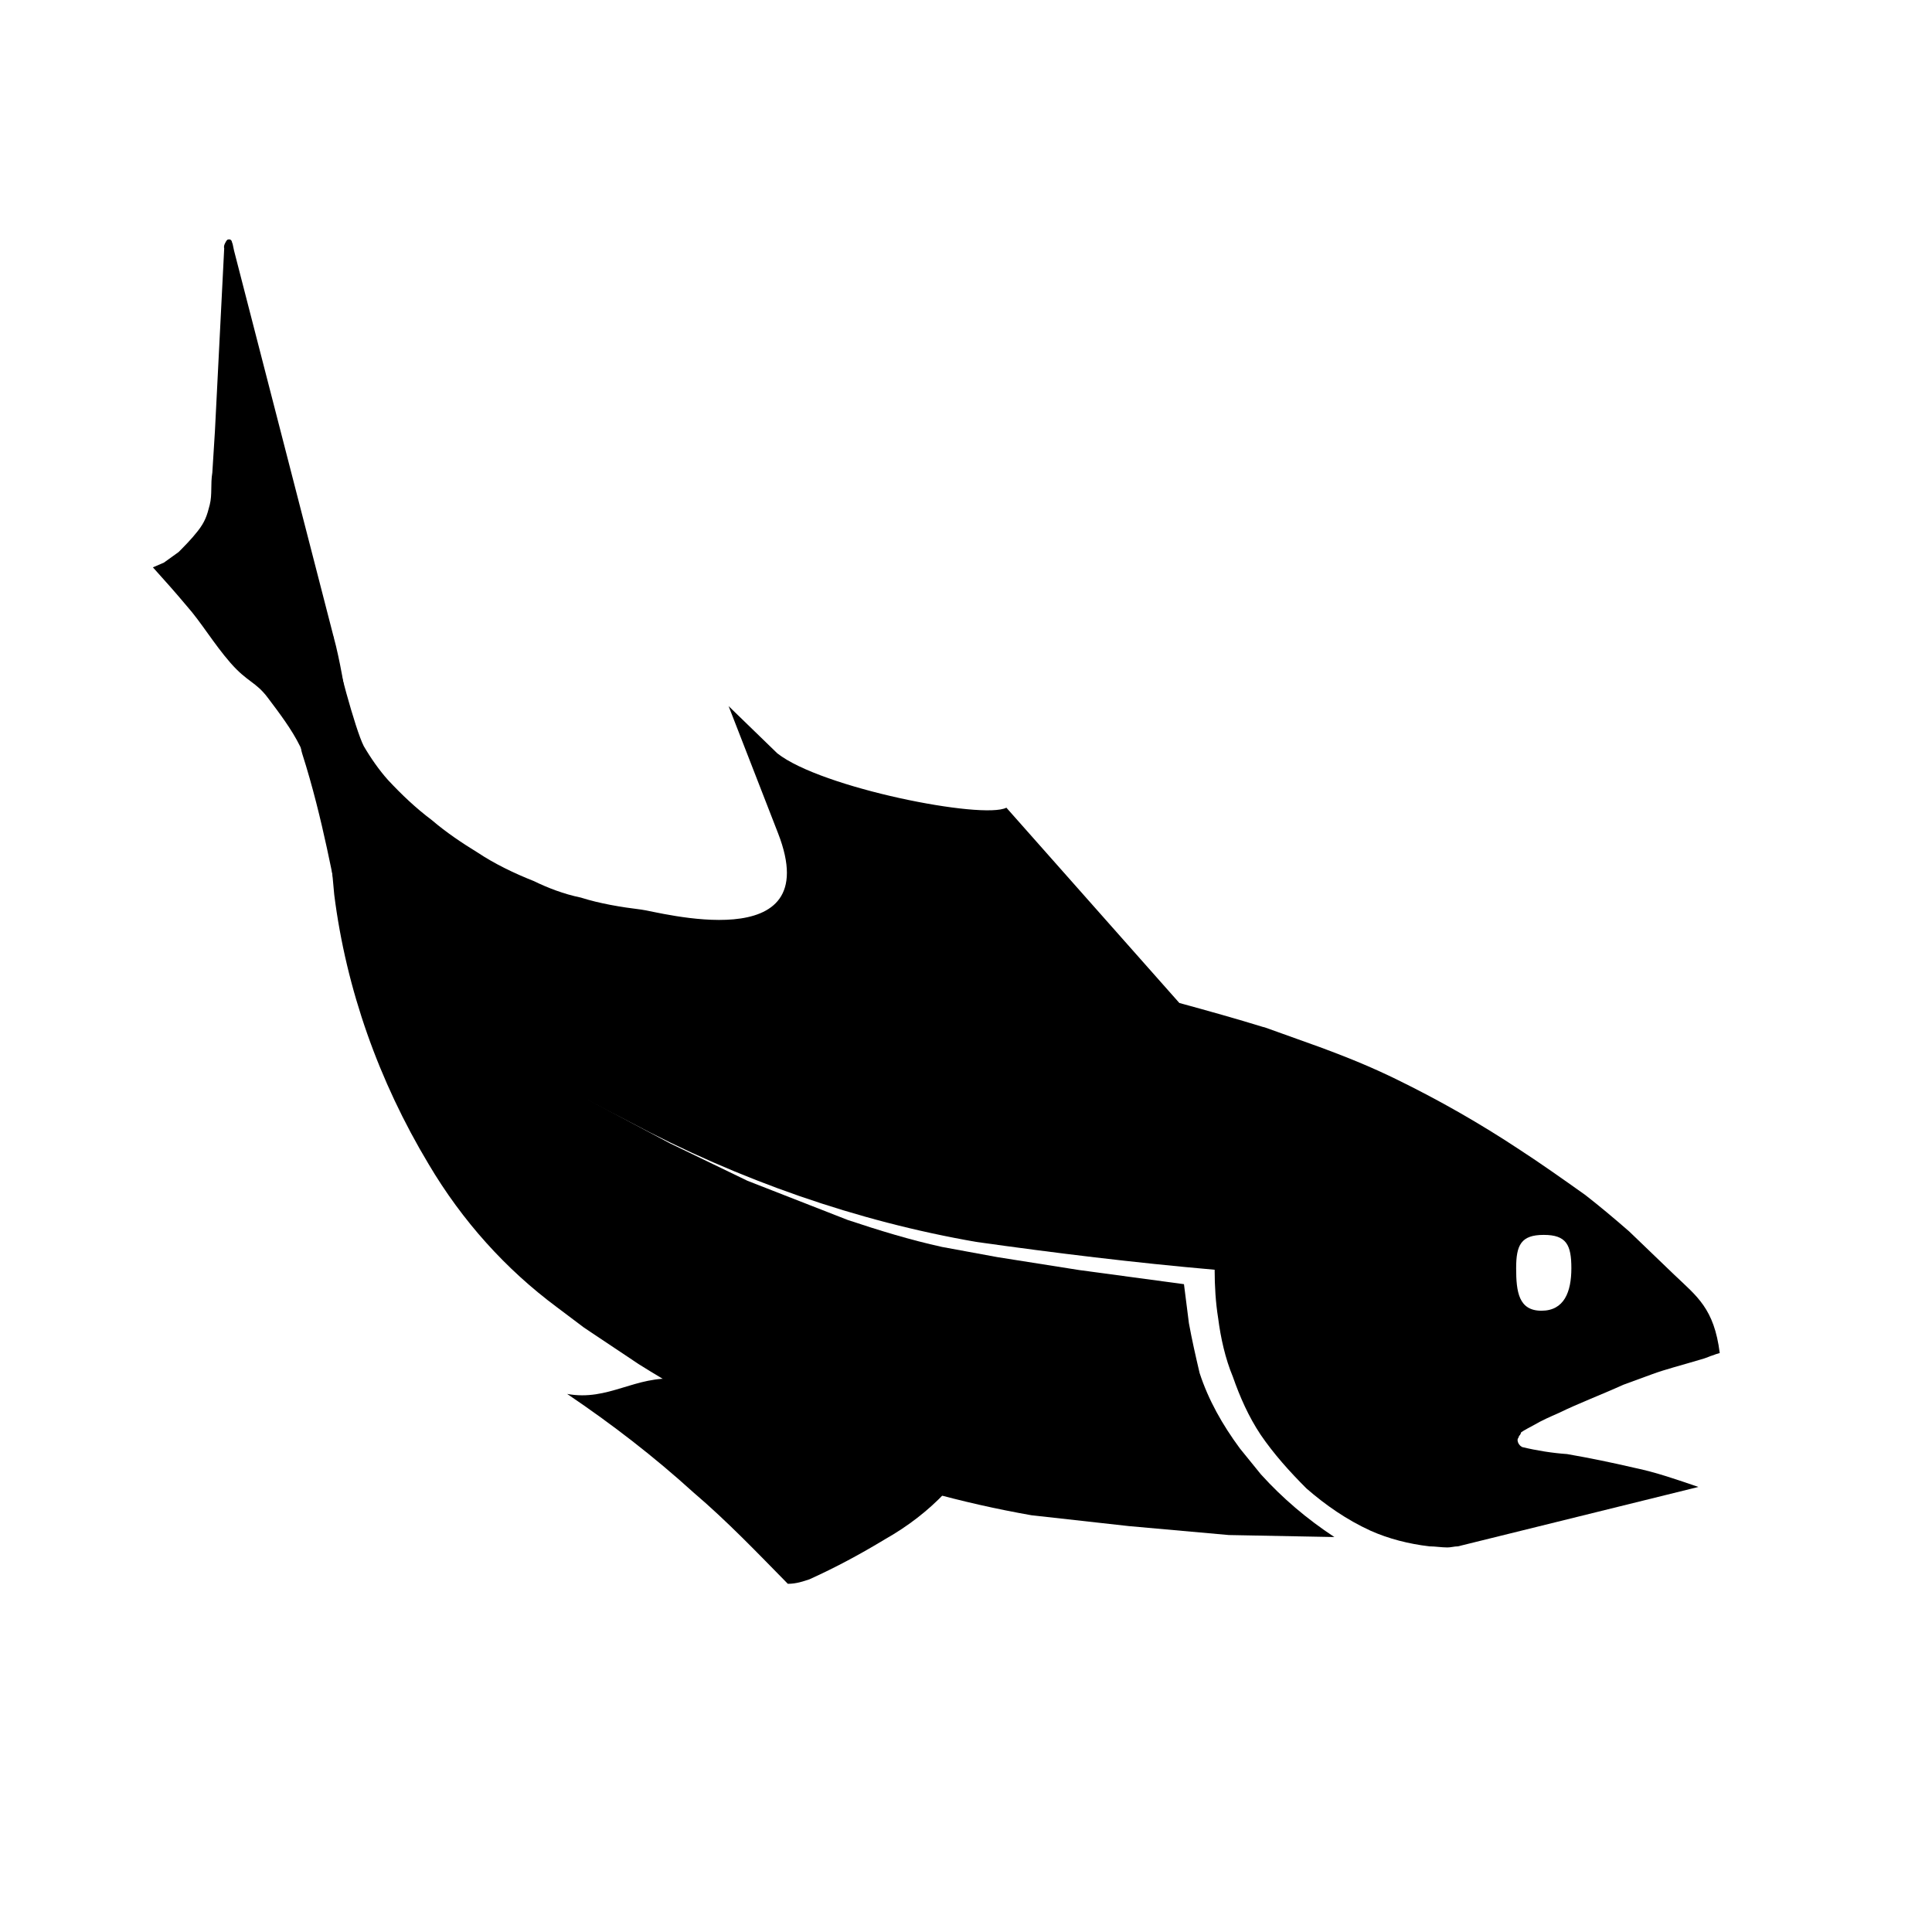 <?xml version="1.0" encoding="UTF-8" standalone="no"?>
<svg
   xmlns:dc="http://purl.org/dc/elements/1.1/"
   xmlns:cc="http://creativecommons.org/ns#"
   xmlns:rdf="http://www.w3.org/1999/02/22-rdf-syntax-ns#"
   xmlns:svg="http://www.w3.org/2000/svg"
   xmlns="http://www.w3.org/2000/svg"
   xmlns:sodipodi="http://sodipodi.sourceforge.net/DTD/sodipodi-0.dtd"
   xmlns:inkscape="http://www.inkscape.org/namespaces/inkscape"
   height="500"
   viewBox="-0.628 -0.612 1190.698 1095"
   width="500"
   xml:space="preserve"
   id="svg3758"
   version="1.1"
   inkscape:version="0.48.4 r9939"
   sodipodi:docname="water-41004.svg"><sodipodi:namedview
     pagecolor="#ffffff"
     bordercolor="#666666"
     borderopacity="1"
     objecttolerance="10"
     gridtolerance="10"
     guidetolerance="10"
     inkscape:pageopacity="0"
     inkscape:pageshadow="2"
     inkscape:window-width="640"
     inkscape:window-height="480"
     id="namedview3770"
     showgrid="false"
     inkscape:zoom="0.417193"
     inkscape:cx="133.66068"
     inkscape:cy="212.05188"
     inkscape:window-x="0"
     inkscape:window-y="0"
     inkscape:window-maximized="0"
     inkscape:current-layer="svg3758" /><defs
     id="defs3760" /><g
     id="g3935"
     transform="matrix(1.964,0,0,1.964,133.958,-1305.691)"><path
       inkscape:connector-curvature="0"
       id="path3762"
       d="m 36.15,841.022 c 0.731,5.168 6.778,28.011 9.472,33.241 2.219,3.803 4.872,7.581 7.566,10.592 4.279,4.596 8.754,8.852 13.825,12.656 4.437,3.806 9.463,7.169 14.375,10.18 5.23,3.486 11.448,6.496 17.47,8.873 4.596,2.219 9.469,4.118 14.857,5.227 6.022,1.902 12.555,2.991 19.052,3.783 4.596,0.475 58.256,15.616 42.875,-23.93 l -15.532,-39.933 15.282,14.823 c 13.794,10.91 64.595,20.858 71.885,17.055 l 54.278,61.285 c 8.716,2.377 17.902,4.941 26.618,7.635 -1.902,-0.792 7.576,2.704 17.401,6.19 10.301,3.803 17.259,6.783 24.073,10.111 13.312,6.497 26.183,13.817 38.861,22.216 6.339,4.12 13.297,9.029 20.428,14.1 4.279,3.328 8.844,7.139 13.756,11.418 l 14.169,13.618 c 7.131,6.814 12.494,10.534 14.268,24.556 -2.694,0.792 -0.384,0.17 -2.92,0.962 -0.792,0.317 -1.896,0.784 -3.164,1.101 -6.339,1.902 -10.922,3.024 -15.201,4.608 -3.011,1.109 -5.999,2.192 -9.01,3.301 -6.973,3.169 -13.793,5.703 -20.29,8.873 -2.536,1.109 -5.216,2.267 -7.91,3.852 -1.109,0.634 -2.742,1.409 -3.852,2.201 0,0.475 -0.275,0.44 -0.275,0.757 0,0 -0.481,0.35 -0.481,0.825 -0.317,0.317 -0.344,0.757 -0.344,0.757 0,1.109 0.811,1.953 1.444,2.27 4.596,1.109 9.504,1.884 14.1,2.201 7.29,1.268 14.095,2.68 20.909,4.264 6.973,1.426 13.793,3.834 20.29,6.053 l -75.452,18.64 c -1.109,0 -2.192,0.344 -3.301,0.344 -1.902,0 -3.807,-0.344 -5.709,-0.344 -6.497,-0.792 -12.659,-2.348 -18.364,-4.883 -7.607,-3.486 -14.131,-8.045 -20.153,-13.275 -5.388,-5.388 -10.255,-10.829 -14.375,-16.851 -3.803,-5.705 -6.517,-11.888 -8.735,-18.227 -2.377,-5.705 -3.816,-12.184 -4.608,-18.364 -0.792,-4.913 -1.1,-10.13 -1.1,-15.2 -25.355,-2.219 -50.112,-5.249 -74.833,-8.735 -37.399,-6.497 -74.264,-19.309 -108.811,-37.692 -9.508,-4.913 -19.078,-9.813 -28.269,-15.201 -6.022,-3.328 -12.83,-7.605 -19.327,-12.518 -5.705,-4.596 -11.045,-9.065 -15.957,-13.343 -5.388,-4.913 -10.611,-10.602 -15.682,-16.782 -9.033,-10.934 -7.601,4.976 -11.722,-9.128 -1.585,-6.339 -5.126,-28.011 -11.733,-48.579 -0.725,-2.258 -0.481,-4.597 -0.481,-7.291 0,-3.011 0.44,-6.481 0.757,-9.492 1.109,-6.18 2.734,-11.903 4.952,-17.608 1.585,-3.328 5.103,-3.883 4.628,-1.189 z m 379.753,186.624 c -7.131,0 -8.663,3.163 -8.663,10.453 0,7.448 0.809,13.343 7.941,13.343 7.131,0 9.386,-5.895 9.386,-13.343 0,-7.29 -1.532,-10.453 -8.663,-10.453 z" /><path
       inkscape:connector-curvature="0"
       id="path3764"
       d="m 131.859,1068.181 c 37.532,23.585 79.243,39.681 123.252,47.439 l 30.658,3.413 31.31,2.798 33.116,0.63 c -8.558,-5.635 -16.297,-12.198 -23.059,-19.684 l -6.585,-8.115 c -5.494,-7.45 -9.871,-15.185 -12.64,-23.666 -1.272,-5.427 -2.398,-10.373 -3.358,-15.633 l -1.552,-12.252 -32.849,-4.427 -25.725,-4.065 -17.348,-3.191 c -9.925,-2.186 -19.669,-5.16 -29.563,-8.455 L 166.004,1010.658 141.61,998.862 116.781,985.628 93.55,971.964 75.375,958.92 52.402,936.226 35.508,911.646 l 0.846,9.219 c 3.747,29.753 14.02,58.583 29.606,84.553 10.586,17.9 24.262,33.035 40.252,44.907 l 8.536,6.427 17.112,11.428 z" /><path
       inkscape:connector-curvature="0"
       id="path3766"
       d="m 40.972,866.701 c -0.934,-8.116 -2.21,-15.998 -4.066,-23.84 L 4.919,718.786 4.465,716.644 c -0.181,-0.298 -0.19,-0.711 -0.37,-1.009 -0.12,-0.199 -0.533,-0.48 -0.82,-0.356 -0.524,-0.067 -0.802,0.471 -1.08,1.008 -0.278,0.537 -0.557,1.075 -0.367,1.786 l -2.91,57.362 -0.815,13.001 c -0.613,3.771 0.017,6.799 -0.819,10.135 -0.848,3.387 -1.51,5.34 -3.711,8.162 -2.108,2.703 -4.394,4.958 -6.04,6.627 l -4.627,3.328 -3.449,1.485 c 3.688,4.089 7.079,7.889 10.596,12.094 4.582,5.165 8.478,11.848 13.741,17.878 5.263,6.03 7.941,5.929 11.663,10.874 3.722,4.945 7.557,9.978 10.169,15.282 2.16,4.482 2.546,3.967 3.902,7.599 0.935,2.937 7.581,20.072 9.042,15.31 1.211,-5.573 2.071,-11.329 2.471,-16.845 0.191,-4.466 0.151,-8.916 -0.116,-13.142 0.167,-0.322 0.047,-0.521 0.047,-0.521 z" /><path
       inkscape:connector-curvature="0"
       id="path3768"
       d="m 185.828,1093.876 c -7.131,-3.011 -13.945,-6.339 -20.443,-10.142 -0.792,0.317 -11.297,-10.524 -12.089,-10.524 -4.596,0 -4.855,0.406 -9.292,-0.387 -13.312,-1.109 -21.564,7.107 -34.559,4.73 14.104,9.508 27.415,19.809 39.618,30.902 10.618,9.033 20.126,19.016 29.634,28.683 2.694,0 4.913,-0.792 6.814,-1.426 8.399,-3.803 16.006,-7.923 23.612,-12.519 7.29,-4.12 13.628,-9.033 19.016,-14.738 -4.12,-1.585 -8.399,-3.011 -12.519,-4.279 -10.301,-2.536 -20.126,-6.022 -29.792,-10.301 z" /></g></svg>